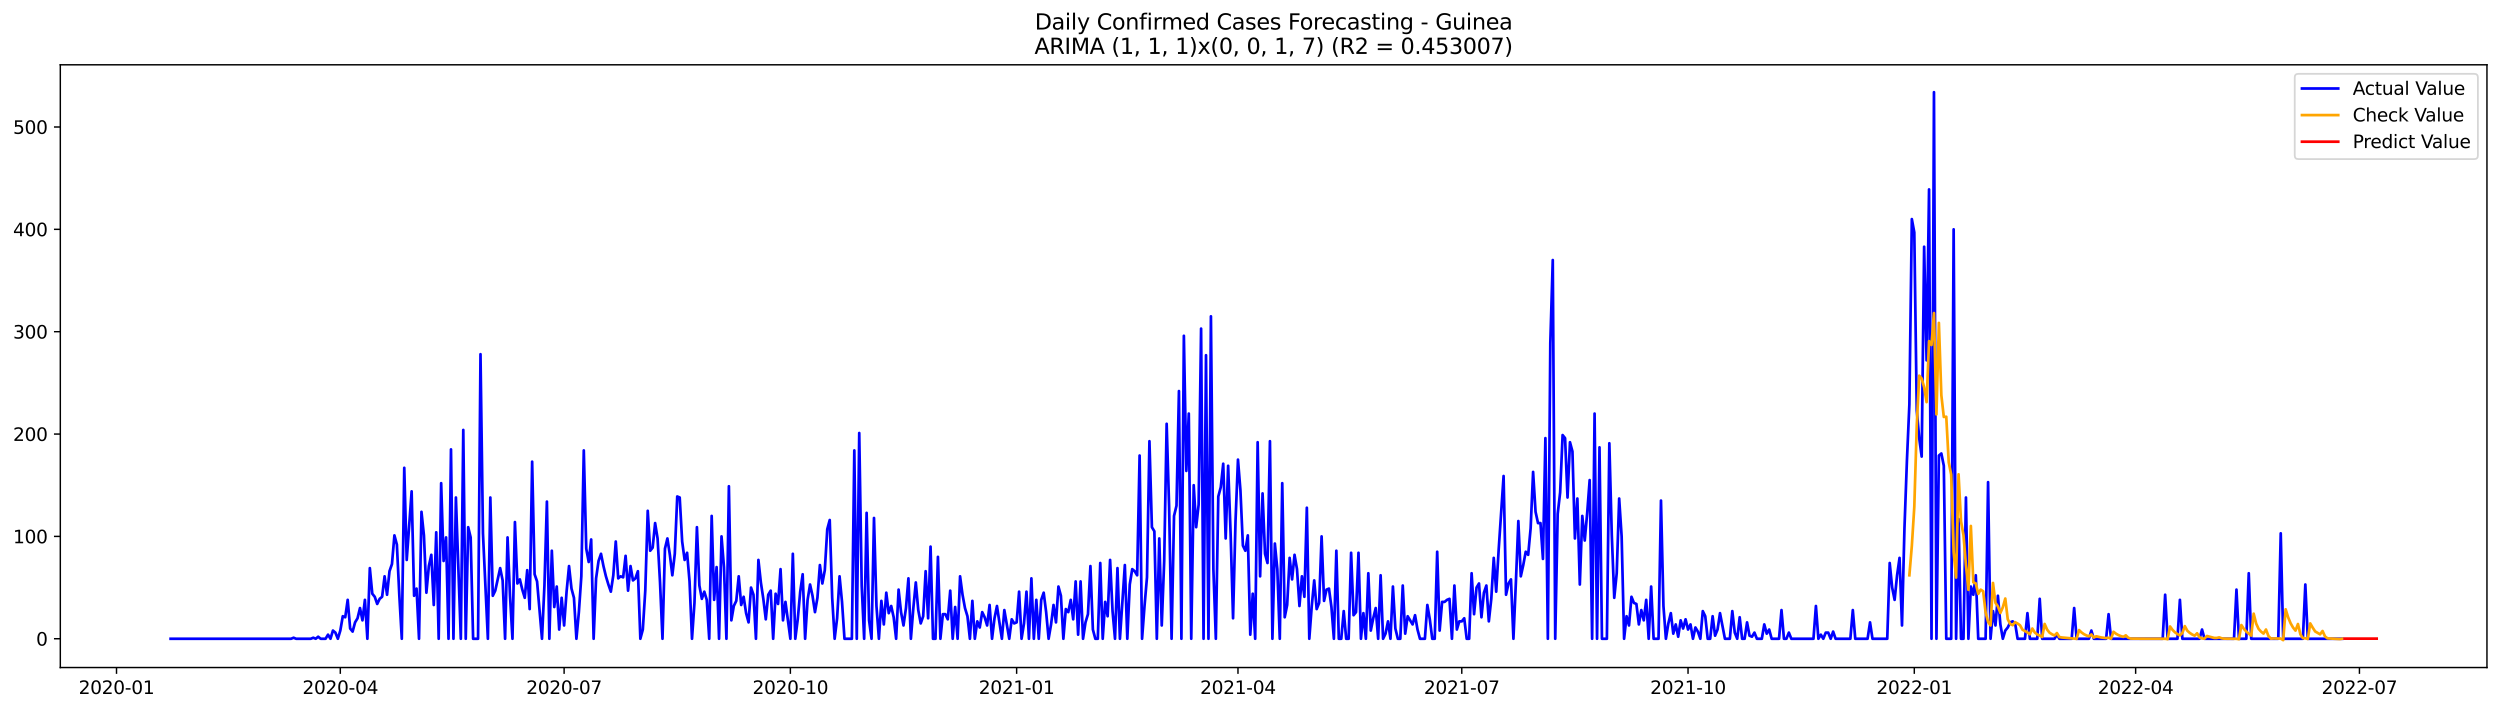 <?xml version="1.0" encoding="utf-8" standalone="no"?>
<!DOCTYPE svg PUBLIC "-//W3C//DTD SVG 1.1//EN"
  "http://www.w3.org/Graphics/SVG/1.1/DTD/svg11.dtd">
<svg xmlns:xlink="http://www.w3.org/1999/xlink" width="1379.688pt" height="392.274pt" viewBox="0 0 1379.688 392.274" xmlns="http://www.w3.org/2000/svg" version="1.1">
 <defs>
  <style type="text/css">*{stroke-linejoin: round; stroke-linecap: butt}</style>
 </defs>
 <g id="figure_1">
  <g id="patch_1">
   <path d="M 0 392.274 
L 1379.688 392.274 
L 1379.688 0 
L 0 0 
z
" style="fill: #ffffff"/>
  </g>
  <g id="axes_1">
   <g id="patch_2">
    <path d="M 33.288 368.396 
L 1372.487 368.396 
L 1372.487 35.755 
L 33.288 35.755 
z
" style="fill: #ffffff"/>
   </g>
   <g id="matplotlib.axis_1">
    <g id="xtick_1">
     <g id="line2d_1">
      <defs>
       <path id="m6d5f6efd3e" d="M 0 0 
L 0 3.5 
" style="stroke: #000000; stroke-width: 0.8"/>
      </defs>
      <g>
       <use xlink:href="#m6d5f6efd3e" x="64.301" y="368.396" style="stroke: #000000; stroke-width: 0.8"/>
      </g>
     </g>
     <g id="text_1">
      <!-- 2020-01 -->
      <g transform="translate(43.409 382.994)scale(0.1 -0.1)">
       <defs>
        <path id="DejaVuSans-32" d="M 1228 531 
L 3431 531 
L 3431 0 
L 469 0 
L 469 531 
Q 828 903 1448 1529 
Q 2069 2156 2228 2338 
Q 2531 2678 2651 2914 
Q 2772 3150 2772 3378 
Q 2772 3750 2511 3984 
Q 2250 4219 1831 4219 
Q 1534 4219 1204 4116 
Q 875 4013 500 3803 
L 500 4441 
Q 881 4594 1212 4672 
Q 1544 4750 1819 4750 
Q 2544 4750 2975 4387 
Q 3406 4025 3406 3419 
Q 3406 3131 3298 2873 
Q 3191 2616 2906 2266 
Q 2828 2175 2409 1742 
Q 1991 1309 1228 531 
z
" transform="scale(0.016)"/>
        <path id="DejaVuSans-30" d="M 2034 4250 
Q 1547 4250 1301 3770 
Q 1056 3291 1056 2328 
Q 1056 1369 1301 889 
Q 1547 409 2034 409 
Q 2525 409 2770 889 
Q 3016 1369 3016 2328 
Q 3016 3291 2770 3770 
Q 2525 4250 2034 4250 
z
M 2034 4750 
Q 2819 4750 3233 4129 
Q 3647 3509 3647 2328 
Q 3647 1150 3233 529 
Q 2819 -91 2034 -91 
Q 1250 -91 836 529 
Q 422 1150 422 2328 
Q 422 3509 836 4129 
Q 1250 4750 2034 4750 
z
" transform="scale(0.016)"/>
        <path id="DejaVuSans-2d" d="M 313 2009 
L 1997 2009 
L 1997 1497 
L 313 1497 
L 313 2009 
z
" transform="scale(0.016)"/>
        <path id="DejaVuSans-31" d="M 794 531 
L 1825 531 
L 1825 4091 
L 703 3866 
L 703 4441 
L 1819 4666 
L 2450 4666 
L 2450 531 
L 3481 531 
L 3481 0 
L 794 0 
L 794 531 
z
" transform="scale(0.016)"/>
       </defs>
       <use xlink:href="#DejaVuSans-32"/>
       <use xlink:href="#DejaVuSans-30" x="63.623"/>
       <use xlink:href="#DejaVuSans-32" x="127.246"/>
       <use xlink:href="#DejaVuSans-30" x="190.869"/>
       <use xlink:href="#DejaVuSans-2d" x="254.492"/>
       <use xlink:href="#DejaVuSans-30" x="290.576"/>
       <use xlink:href="#DejaVuSans-31" x="354.199"/>
      </g>
     </g>
    </g>
    <g id="xtick_2">
     <g id="line2d_2">
      <g>
       <use xlink:href="#m6d5f6efd3e" x="187.811" y="368.396" style="stroke: #000000; stroke-width: 0.8"/>
      </g>
     </g>
     <g id="text_2">
      <!-- 2020-04 -->
      <g transform="translate(166.919 382.994)scale(0.1 -0.1)">
       <defs>
        <path id="DejaVuSans-34" d="M 2419 4116 
L 825 1625 
L 2419 1625 
L 2419 4116 
z
M 2253 4666 
L 3047 4666 
L 3047 1625 
L 3713 1625 
L 3713 1100 
L 3047 1100 
L 3047 0 
L 2419 0 
L 2419 1100 
L 313 1100 
L 313 1709 
L 2253 4666 
z
" transform="scale(0.016)"/>
       </defs>
       <use xlink:href="#DejaVuSans-32"/>
       <use xlink:href="#DejaVuSans-30" x="63.623"/>
       <use xlink:href="#DejaVuSans-32" x="127.246"/>
       <use xlink:href="#DejaVuSans-30" x="190.869"/>
       <use xlink:href="#DejaVuSans-2d" x="254.492"/>
       <use xlink:href="#DejaVuSans-30" x="290.576"/>
       <use xlink:href="#DejaVuSans-34" x="354.199"/>
      </g>
     </g>
    </g>
    <g id="xtick_3">
     <g id="line2d_3">
      <g>
       <use xlink:href="#m6d5f6efd3e" x="311.32" y="368.396" style="stroke: #000000; stroke-width: 0.8"/>
      </g>
     </g>
     <g id="text_3">
      <!-- 2020-07 -->
      <g transform="translate(290.429 382.994)scale(0.1 -0.1)">
       <defs>
        <path id="DejaVuSans-37" d="M 525 4666 
L 3525 4666 
L 3525 4397 
L 1831 0 
L 1172 0 
L 2766 4134 
L 525 4134 
L 525 4666 
z
" transform="scale(0.016)"/>
       </defs>
       <use xlink:href="#DejaVuSans-32"/>
       <use xlink:href="#DejaVuSans-30" x="63.623"/>
       <use xlink:href="#DejaVuSans-32" x="127.246"/>
       <use xlink:href="#DejaVuSans-30" x="190.869"/>
       <use xlink:href="#DejaVuSans-2d" x="254.492"/>
       <use xlink:href="#DejaVuSans-30" x="290.576"/>
       <use xlink:href="#DejaVuSans-37" x="354.199"/>
      </g>
     </g>
    </g>
    <g id="xtick_4">
     <g id="line2d_4">
      <g>
       <use xlink:href="#m6d5f6efd3e" x="436.188" y="368.396" style="stroke: #000000; stroke-width: 0.8"/>
      </g>
     </g>
     <g id="text_4">
      <!-- 2020-10 -->
      <g transform="translate(415.296 382.994)scale(0.1 -0.1)">
       <use xlink:href="#DejaVuSans-32"/>
       <use xlink:href="#DejaVuSans-30" x="63.623"/>
       <use xlink:href="#DejaVuSans-32" x="127.246"/>
       <use xlink:href="#DejaVuSans-30" x="190.869"/>
       <use xlink:href="#DejaVuSans-2d" x="254.492"/>
       <use xlink:href="#DejaVuSans-31" x="290.576"/>
       <use xlink:href="#DejaVuSans-30" x="354.199"/>
      </g>
     </g>
    </g>
    <g id="xtick_5">
     <g id="line2d_5">
      <g>
       <use xlink:href="#m6d5f6efd3e" x="561.055" y="368.396" style="stroke: #000000; stroke-width: 0.8"/>
      </g>
     </g>
     <g id="text_5">
      <!-- 2021-01 -->
      <g transform="translate(540.163 382.994)scale(0.1 -0.1)">
       <use xlink:href="#DejaVuSans-32"/>
       <use xlink:href="#DejaVuSans-30" x="63.623"/>
       <use xlink:href="#DejaVuSans-32" x="127.246"/>
       <use xlink:href="#DejaVuSans-31" x="190.869"/>
       <use xlink:href="#DejaVuSans-2d" x="254.492"/>
       <use xlink:href="#DejaVuSans-30" x="290.576"/>
       <use xlink:href="#DejaVuSans-31" x="354.199"/>
      </g>
     </g>
    </g>
    <g id="xtick_6">
     <g id="line2d_6">
      <g>
       <use xlink:href="#m6d5f6efd3e" x="683.207" y="368.396" style="stroke: #000000; stroke-width: 0.8"/>
      </g>
     </g>
     <g id="text_6">
      <!-- 2021-04 -->
      <g transform="translate(662.316 382.994)scale(0.1 -0.1)">
       <use xlink:href="#DejaVuSans-32"/>
       <use xlink:href="#DejaVuSans-30" x="63.623"/>
       <use xlink:href="#DejaVuSans-32" x="127.246"/>
       <use xlink:href="#DejaVuSans-31" x="190.869"/>
       <use xlink:href="#DejaVuSans-2d" x="254.492"/>
       <use xlink:href="#DejaVuSans-30" x="290.576"/>
       <use xlink:href="#DejaVuSans-34" x="354.199"/>
      </g>
     </g>
    </g>
    <g id="xtick_7">
     <g id="line2d_7">
      <g>
       <use xlink:href="#m6d5f6efd3e" x="806.717" y="368.396" style="stroke: #000000; stroke-width: 0.8"/>
      </g>
     </g>
     <g id="text_7">
      <!-- 2021-07 -->
      <g transform="translate(785.826 382.994)scale(0.1 -0.1)">
       <use xlink:href="#DejaVuSans-32"/>
       <use xlink:href="#DejaVuSans-30" x="63.623"/>
       <use xlink:href="#DejaVuSans-32" x="127.246"/>
       <use xlink:href="#DejaVuSans-31" x="190.869"/>
       <use xlink:href="#DejaVuSans-2d" x="254.492"/>
       <use xlink:href="#DejaVuSans-30" x="290.576"/>
       <use xlink:href="#DejaVuSans-37" x="354.199"/>
      </g>
     </g>
    </g>
    <g id="xtick_8">
     <g id="line2d_8">
      <g>
       <use xlink:href="#m6d5f6efd3e" x="931.584" y="368.396" style="stroke: #000000; stroke-width: 0.8"/>
      </g>
     </g>
     <g id="text_8">
      <!-- 2021-10 -->
      <g transform="translate(910.693 382.994)scale(0.1 -0.1)">
       <use xlink:href="#DejaVuSans-32"/>
       <use xlink:href="#DejaVuSans-30" x="63.623"/>
       <use xlink:href="#DejaVuSans-32" x="127.246"/>
       <use xlink:href="#DejaVuSans-31" x="190.869"/>
       <use xlink:href="#DejaVuSans-2d" x="254.492"/>
       <use xlink:href="#DejaVuSans-31" x="290.576"/>
       <use xlink:href="#DejaVuSans-30" x="354.199"/>
      </g>
     </g>
    </g>
    <g id="xtick_9">
     <g id="line2d_9">
      <g>
       <use xlink:href="#m6d5f6efd3e" x="1056.452" y="368.396" style="stroke: #000000; stroke-width: 0.8"/>
      </g>
     </g>
     <g id="text_9">
      <!-- 2022-01 -->
      <g transform="translate(1035.56 382.994)scale(0.1 -0.1)">
       <use xlink:href="#DejaVuSans-32"/>
       <use xlink:href="#DejaVuSans-30" x="63.623"/>
       <use xlink:href="#DejaVuSans-32" x="127.246"/>
       <use xlink:href="#DejaVuSans-32" x="190.869"/>
       <use xlink:href="#DejaVuSans-2d" x="254.492"/>
       <use xlink:href="#DejaVuSans-30" x="290.576"/>
       <use xlink:href="#DejaVuSans-31" x="354.199"/>
      </g>
     </g>
    </g>
    <g id="xtick_10">
     <g id="line2d_10">
      <g>
       <use xlink:href="#m6d5f6efd3e" x="1178.604" y="368.396" style="stroke: #000000; stroke-width: 0.8"/>
      </g>
     </g>
     <g id="text_10">
      <!-- 2022-04 -->
      <g transform="translate(1157.713 382.994)scale(0.1 -0.1)">
       <use xlink:href="#DejaVuSans-32"/>
       <use xlink:href="#DejaVuSans-30" x="63.623"/>
       <use xlink:href="#DejaVuSans-32" x="127.246"/>
       <use xlink:href="#DejaVuSans-32" x="190.869"/>
       <use xlink:href="#DejaVuSans-2d" x="254.492"/>
       <use xlink:href="#DejaVuSans-30" x="290.576"/>
       <use xlink:href="#DejaVuSans-34" x="354.199"/>
      </g>
     </g>
    </g>
    <g id="xtick_11">
     <g id="line2d_11">
      <g>
       <use xlink:href="#m6d5f6efd3e" x="1302.114" y="368.396" style="stroke: #000000; stroke-width: 0.8"/>
      </g>
     </g>
     <g id="text_11">
      <!-- 2022-07 -->
      <g transform="translate(1281.223 382.994)scale(0.1 -0.1)">
       <use xlink:href="#DejaVuSans-32"/>
       <use xlink:href="#DejaVuSans-30" x="63.623"/>
       <use xlink:href="#DejaVuSans-32" x="127.246"/>
       <use xlink:href="#DejaVuSans-32" x="190.869"/>
       <use xlink:href="#DejaVuSans-2d" x="254.492"/>
       <use xlink:href="#DejaVuSans-30" x="290.576"/>
       <use xlink:href="#DejaVuSans-37" x="354.199"/>
      </g>
     </g>
    </g>
   </g>
   <g id="matplotlib.axis_2">
    <g id="ytick_1">
     <g id="line2d_12">
      <defs>
       <path id="m3e453ecb52" d="M 0 0 
L -3.5 0 
" style="stroke: #000000; stroke-width: 0.8"/>
      </defs>
      <g>
       <use xlink:href="#m3e453ecb52" x="33.288" y="352.513" style="stroke: #000000; stroke-width: 0.8"/>
      </g>
     </g>
     <g id="text_12">
      <!-- 0 -->
      <g transform="translate(19.925 356.312)scale(0.1 -0.1)">
       <use xlink:href="#DejaVuSans-30"/>
      </g>
     </g>
    </g>
    <g id="ytick_2">
     <g id="line2d_13">
      <g>
       <use xlink:href="#m3e453ecb52" x="33.288" y="296.026" style="stroke: #000000; stroke-width: 0.8"/>
      </g>
     </g>
     <g id="text_13">
      <!-- 100 -->
      <g transform="translate(7.2 299.826)scale(0.1 -0.1)">
       <use xlink:href="#DejaVuSans-31"/>
       <use xlink:href="#DejaVuSans-30" x="63.623"/>
       <use xlink:href="#DejaVuSans-30" x="127.246"/>
      </g>
     </g>
    </g>
    <g id="ytick_3">
     <g id="line2d_14">
      <g>
       <use xlink:href="#m3e453ecb52" x="33.288" y="239.54" style="stroke: #000000; stroke-width: 0.8"/>
      </g>
     </g>
     <g id="text_14">
      <!-- 200 -->
      <g transform="translate(7.2 243.339)scale(0.1 -0.1)">
       <use xlink:href="#DejaVuSans-32"/>
       <use xlink:href="#DejaVuSans-30" x="63.623"/>
       <use xlink:href="#DejaVuSans-30" x="127.246"/>
      </g>
     </g>
    </g>
    <g id="ytick_4">
     <g id="line2d_15">
      <g>
       <use xlink:href="#m3e453ecb52" x="33.288" y="183.054" style="stroke: #000000; stroke-width: 0.8"/>
      </g>
     </g>
     <g id="text_15">
      <!-- 300 -->
      <g transform="translate(7.2 186.853)scale(0.1 -0.1)">
       <defs>
        <path id="DejaVuSans-33" d="M 2597 2516 
Q 3050 2419 3304 2112 
Q 3559 1806 3559 1356 
Q 3559 666 3084 287 
Q 2609 -91 1734 -91 
Q 1441 -91 1130 -33 
Q 819 25 488 141 
L 488 750 
Q 750 597 1062 519 
Q 1375 441 1716 441 
Q 2309 441 2620 675 
Q 2931 909 2931 1356 
Q 2931 1769 2642 2001 
Q 2353 2234 1838 2234 
L 1294 2234 
L 1294 2753 
L 1863 2753 
Q 2328 2753 2575 2939 
Q 2822 3125 2822 3475 
Q 2822 3834 2567 4026 
Q 2313 4219 1838 4219 
Q 1578 4219 1281 4162 
Q 984 4106 628 3988 
L 628 4550 
Q 988 4650 1302 4700 
Q 1616 4750 1894 4750 
Q 2613 4750 3031 4423 
Q 3450 4097 3450 3541 
Q 3450 3153 3228 2886 
Q 3006 2619 2597 2516 
z
" transform="scale(0.016)"/>
       </defs>
       <use xlink:href="#DejaVuSans-33"/>
       <use xlink:href="#DejaVuSans-30" x="63.623"/>
       <use xlink:href="#DejaVuSans-30" x="127.246"/>
      </g>
     </g>
    </g>
    <g id="ytick_5">
     <g id="line2d_16">
      <g>
       <use xlink:href="#m3e453ecb52" x="33.288" y="126.567" style="stroke: #000000; stroke-width: 0.8"/>
      </g>
     </g>
     <g id="text_16">
      <!-- 400 -->
      <g transform="translate(7.2 130.366)scale(0.1 -0.1)">
       <use xlink:href="#DejaVuSans-34"/>
       <use xlink:href="#DejaVuSans-30" x="63.623"/>
       <use xlink:href="#DejaVuSans-30" x="127.246"/>
      </g>
     </g>
    </g>
    <g id="ytick_6">
     <g id="line2d_17">
      <g>
       <use xlink:href="#m3e453ecb52" x="33.288" y="70.081" style="stroke: #000000; stroke-width: 0.8"/>
      </g>
     </g>
     <g id="text_17">
      <!-- 500 -->
      <g transform="translate(7.2 73.88)scale(0.1 -0.1)">
       <defs>
        <path id="DejaVuSans-35" d="M 691 4666 
L 3169 4666 
L 3169 4134 
L 1269 4134 
L 1269 2991 
Q 1406 3038 1543 3061 
Q 1681 3084 1819 3084 
Q 2600 3084 3056 2656 
Q 3513 2228 3513 1497 
Q 3513 744 3044 326 
Q 2575 -91 1722 -91 
Q 1428 -91 1123 -41 
Q 819 9 494 109 
L 494 744 
Q 775 591 1075 516 
Q 1375 441 1709 441 
Q 2250 441 2565 725 
Q 2881 1009 2881 1497 
Q 2881 1984 2565 2268 
Q 2250 2553 1709 2553 
Q 1456 2553 1204 2497 
Q 953 2441 691 2322 
L 691 4666 
z
" transform="scale(0.016)"/>
       </defs>
       <use xlink:href="#DejaVuSans-35"/>
       <use xlink:href="#DejaVuSans-30" x="63.623"/>
       <use xlink:href="#DejaVuSans-30" x="127.246"/>
      </g>
     </g>
    </g>
   </g>
   <g id="line2d_18">
    <path d="M 94.16 352.513 
L 160.666 352.513 
L 162.023 351.948 
L 163.38 352.513 
L 171.524 352.513 
L 172.881 351.948 
L 174.238 352.513 
L 175.595 351.383 
L 176.953 352.513 
L 179.667 352.513 
L 181.024 350.253 
L 182.382 352.513 
L 183.739 347.994 
L 185.096 349.124 
L 186.453 352.513 
L 187.811 347.994 
L 189.168 340.086 
L 190.525 340.651 
L 191.882 331.048 
L 193.24 346.864 
L 194.597 348.559 
L 195.954 343.475 
L 197.311 341.215 
L 198.669 335.567 
L 200.026 342.345 
L 201.383 331.048 
L 202.74 352.513 
L 204.098 313.537 
L 205.455 327.659 
L 206.812 329.353 
L 208.169 333.307 
L 209.527 330.483 
L 210.884 329.353 
L 212.241 318.056 
L 213.598 328.224 
L 214.956 315.232 
L 216.313 311.278 
L 217.67 295.462 
L 219.027 300.545 
L 220.385 328.788 
L 221.742 352.513 
L 223.099 258.18 
L 224.456 309.018 
L 227.171 271.172 
L 228.528 328.788 
L 229.885 324.834 
L 231.243 352.513 
L 232.6 282.47 
L 233.957 295.462 
L 235.314 327.094 
L 236.672 312.407 
L 238.029 306.194 
L 239.386 333.872 
L 240.743 293.767 
L 242.101 352.513 
L 243.458 266.653 
L 244.815 309.583 
L 246.172 296.591 
L 247.53 352.513 
L 248.887 248.013 
L 250.244 352.513 
L 251.601 274.562 
L 254.316 352.513 
L 255.673 237.281 
L 257.03 352.513 
L 258.388 290.943 
L 259.745 296.591 
L 261.102 352.513 
L 263.817 352.513 
L 265.174 195.481 
L 266.531 294.332 
L 269.246 352.513 
L 270.603 274.562 
L 271.96 328.788 
L 273.317 325.964 
L 276.032 313.537 
L 277.389 320.316 
L 278.746 352.513 
L 280.104 296.591 
L 281.461 328.788 
L 282.818 352.513 
L 284.175 288.118 
L 285.533 322.01 
L 286.89 319.751 
L 288.247 325.399 
L 289.604 329.918 
L 290.962 314.667 
L 292.319 336.132 
L 293.676 254.791 
L 295.033 316.926 
L 296.391 320.88 
L 299.105 352.513 
L 300.462 323.14 
L 301.82 276.821 
L 303.177 352.513 
L 304.534 303.934 
L 305.891 335.002 
L 307.249 323.705 
L 308.606 347.429 
L 309.963 329.918 
L 311.32 345.17 
L 312.678 326.529 
L 314.035 312.407 
L 315.392 324.834 
L 316.749 329.918 
L 318.107 352.513 
L 319.464 337.826 
L 320.821 318.056 
L 322.178 248.578 
L 323.536 302.805 
L 324.893 310.148 
L 326.25 297.721 
L 327.607 352.513 
L 328.965 319.186 
L 330.322 309.583 
L 331.679 305.629 
L 333.036 312.407 
L 334.394 318.056 
L 335.751 322.575 
L 337.108 326.529 
L 338.465 317.491 
L 339.823 298.851 
L 341.18 319.186 
L 342.537 318.056 
L 343.894 318.621 
L 345.252 306.759 
L 346.609 325.964 
L 347.966 312.407 
L 349.323 320.316 
L 350.681 319.186 
L 352.038 315.232 
L 353.395 352.513 
L 354.753 347.429 
L 356.11 325.964 
L 357.467 281.905 
L 358.824 303.934 
L 360.182 302.24 
L 361.539 288.683 
L 362.896 297.156 
L 364.253 321.445 
L 365.611 352.513 
L 366.968 302.805 
L 368.325 297.156 
L 369.682 306.194 
L 371.04 317.491 
L 372.397 305.629 
L 373.754 273.997 
L 375.111 274.562 
L 376.469 298.851 
L 377.826 309.018 
L 379.183 305.064 
L 380.54 320.88 
L 381.898 352.513 
L 383.255 332.743 
L 384.612 290.943 
L 385.969 323.14 
L 387.327 330.483 
L 388.684 326.529 
L 390.041 331.048 
L 391.398 352.513 
L 392.756 284.729 
L 394.113 331.048 
L 395.47 312.972 
L 396.827 352.513 
L 398.185 296.026 
L 399.542 312.972 
L 400.899 352.513 
L 402.256 268.348 
L 403.614 342.345 
L 404.971 334.437 
L 406.328 331.613 
L 407.685 318.056 
L 409.043 333.872 
L 410.4 329.353 
L 411.757 338.391 
L 413.114 343.475 
L 414.472 324.27 
L 415.829 328.224 
L 417.186 352.513 
L 418.543 309.018 
L 419.901 321.445 
L 421.258 330.483 
L 422.615 341.78 
L 423.972 328.224 
L 425.33 325.964 
L 426.687 352.513 
L 428.044 327.659 
L 429.401 333.307 
L 430.759 314.102 
L 432.116 342.345 
L 433.473 332.178 
L 436.188 352.513 
L 437.545 305.629 
L 438.902 352.513 
L 440.259 341.78 
L 441.617 326.529 
L 442.974 316.926 
L 444.331 352.513 
L 445.688 331.048 
L 447.046 322.575 
L 448.403 328.788 
L 449.76 337.826 
L 451.117 329.918 
L 452.475 311.843 
L 453.832 322.01 
L 455.189 314.667 
L 456.546 292.072 
L 457.904 286.989 
L 459.261 329.918 
L 460.618 352.513 
L 461.975 341.215 
L 463.333 318.056 
L 464.69 332.178 
L 466.047 352.513 
L 470.119 352.513 
L 471.476 248.578 
L 472.833 352.513 
L 474.191 238.975 
L 475.548 323.14 
L 476.905 352.513 
L 478.262 283.034 
L 479.62 342.345 
L 480.977 352.513 
L 482.334 285.859 
L 483.691 334.437 
L 485.049 352.513 
L 486.406 331.613 
L 487.763 344.605 
L 489.12 327.094 
L 490.478 338.391 
L 491.835 334.437 
L 493.192 340.651 
L 494.549 352.513 
L 495.907 325.399 
L 497.264 337.826 
L 498.621 345.17 
L 499.978 335.567 
L 501.336 319.186 
L 502.693 352.513 
L 504.05 335.567 
L 505.407 321.445 
L 506.765 336.697 
L 508.122 344.04 
L 509.479 340.086 
L 510.836 315.232 
L 512.194 341.215 
L 513.551 301.675 
L 514.908 352.513 
L 516.265 352.513 
L 517.623 307.324 
L 518.98 352.513 
L 520.337 338.956 
L 521.694 338.956 
L 523.052 341.78 
L 524.409 325.964 
L 525.766 352.513 
L 527.123 335.002 
L 528.481 352.513 
L 529.838 318.056 
L 531.195 328.224 
L 532.552 335.567 
L 533.91 340.086 
L 535.267 352.513 
L 536.624 331.613 
L 537.981 352.513 
L 539.339 342.91 
L 540.696 346.299 
L 542.053 337.826 
L 543.41 340.651 
L 544.768 345.17 
L 546.125 333.872 
L 547.482 352.513 
L 548.839 341.215 
L 550.197 334.437 
L 552.911 352.513 
L 554.268 336.697 
L 556.983 352.513 
L 558.34 341.78 
L 559.697 344.04 
L 561.055 343.475 
L 562.412 326.529 
L 563.769 352.513 
L 565.126 344.04 
L 566.484 326.529 
L 567.841 352.513 
L 569.198 319.186 
L 570.555 352.513 
L 571.913 331.048 
L 573.27 352.513 
L 574.627 331.048 
L 575.984 327.094 
L 577.342 337.826 
L 578.699 352.513 
L 580.056 344.605 
L 581.413 333.872 
L 582.771 343.475 
L 584.128 323.705 
L 585.485 328.788 
L 586.843 352.513 
L 588.2 336.132 
L 589.557 337.826 
L 590.914 331.048 
L 592.272 341.78 
L 593.629 320.88 
L 594.986 350.253 
L 596.343 320.88 
L 597.701 352.513 
L 599.058 343.475 
L 600.415 338.956 
L 601.772 312.407 
L 603.13 347.429 
L 604.487 352.513 
L 605.844 352.513 
L 607.201 310.713 
L 608.559 352.513 
L 609.916 332.178 
L 611.273 340.086 
L 612.63 309.018 
L 613.988 337.261 
L 615.345 352.513 
L 616.702 313.537 
L 618.059 352.513 
L 620.774 311.843 
L 622.131 352.513 
L 623.488 322.575 
L 624.846 314.102 
L 626.203 315.232 
L 627.56 317.491 
L 628.917 251.402 
L 630.275 352.513 
L 631.632 334.437 
L 632.989 318.621 
L 634.346 243.494 
L 635.704 290.943 
L 637.061 293.202 
L 638.418 352.513 
L 639.775 297.156 
L 641.133 345.17 
L 642.49 309.583 
L 643.847 233.891 
L 645.204 279.645 
L 646.562 352.513 
L 647.919 284.729 
L 649.276 279.08 
L 650.633 215.816 
L 651.991 352.513 
L 653.348 185.313 
L 654.705 259.875 
L 656.062 228.243 
L 657.42 352.513 
L 658.777 267.783 
L 660.134 290.943 
L 661.491 278.516 
L 662.849 181.359 
L 664.206 352.513 
L 665.563 196.045 
L 666.92 352.513 
L 668.278 174.581 
L 669.635 314.102 
L 670.992 352.513 
L 672.349 273.997 
L 673.707 268.913 
L 675.064 255.921 
L 676.421 297.156 
L 677.778 257.051 
L 679.136 294.332 
L 680.493 341.215 
L 681.85 287.553 
L 683.207 253.662 
L 684.565 270.607 
L 685.922 301.11 
L 687.279 303.934 
L 688.636 295.462 
L 689.994 350.253 
L 691.351 327.659 
L 692.708 352.513 
L 694.065 244.059 
L 695.423 318.056 
L 696.78 272.302 
L 698.137 305.629 
L 699.494 310.713 
L 700.852 243.494 
L 702.209 352.513 
L 703.566 299.98 
L 704.923 314.102 
L 706.281 352.513 
L 707.638 266.653 
L 708.995 340.651 
L 710.352 333.872 
L 711.71 307.889 
L 713.067 319.751 
L 714.424 306.194 
L 715.781 314.102 
L 717.139 334.437 
L 718.496 318.056 
L 719.853 329.353 
L 721.21 280.21 
L 722.568 352.513 
L 723.925 334.437 
L 725.282 320.316 
L 726.639 336.132 
L 727.997 332.743 
L 729.354 296.026 
L 730.711 331.613 
L 732.068 325.399 
L 733.426 324.834 
L 734.783 335.002 
L 736.14 352.513 
L 737.497 303.934 
L 738.855 352.513 
L 740.212 352.513 
L 741.569 337.261 
L 742.926 352.513 
L 744.284 352.513 
L 745.641 305.064 
L 746.998 339.521 
L 748.355 337.826 
L 749.713 305.064 
L 751.07 352.513 
L 752.427 338.391 
L 753.784 352.513 
L 755.142 316.361 
L 756.499 347.994 
L 757.856 341.215 
L 759.213 335.567 
L 760.571 352.513 
L 761.928 317.491 
L 763.285 352.513 
L 764.642 349.688 
L 766 342.91 
L 767.357 352.513 
L 768.714 323.705 
L 770.071 346.864 
L 771.429 352.513 
L 772.786 352.513 
L 774.143 323.14 
L 775.5 349.688 
L 776.858 340.086 
L 779.572 344.605 
L 780.929 339.521 
L 782.287 347.429 
L 783.644 352.513 
L 786.358 352.513 
L 787.716 333.872 
L 789.073 341.78 
L 790.43 352.513 
L 791.787 352.513 
L 793.145 304.499 
L 794.502 347.994 
L 795.859 332.178 
L 797.216 332.178 
L 798.574 331.048 
L 799.931 330.483 
L 801.288 352.513 
L 802.645 323.14 
L 804.003 347.429 
L 805.36 342.91 
L 806.717 342.91 
L 808.074 341.215 
L 809.432 352.513 
L 810.789 352.513 
L 812.146 316.361 
L 813.503 338.956 
L 814.861 324.27 
L 816.218 322.01 
L 817.575 340.651 
L 818.932 327.094 
L 820.29 323.14 
L 821.647 342.91 
L 823.004 330.483 
L 824.362 307.889 
L 825.719 326.529 
L 827.076 303.37 
L 829.791 262.699 
L 831.148 328.224 
L 832.505 322.01 
L 833.862 319.751 
L 835.22 352.513 
L 836.577 321.445 
L 837.934 287.553 
L 839.291 318.056 
L 840.649 311.843 
L 842.006 304.499 
L 843.363 306.194 
L 844.72 291.507 
L 846.078 260.44 
L 847.435 282.47 
L 848.792 288.683 
L 850.149 288.683 
L 851.507 308.453 
L 852.864 241.799 
L 854.221 352.513 
L 855.578 189.267 
L 856.936 143.513 
L 858.293 352.513 
L 859.65 283.599 
L 861.007 271.737 
L 862.365 240.105 
L 863.722 241.799 
L 865.079 274.562 
L 866.436 244.059 
L 867.794 249.143 
L 869.151 297.156 
L 870.508 275.126 
L 871.865 322.575 
L 873.223 284.729 
L 874.58 298.286 
L 875.937 283.034 
L 877.294 264.959 
L 878.652 352.513 
L 880.009 228.243 
L 881.366 352.513 
L 882.723 246.883 
L 884.081 352.513 
L 886.795 352.513 
L 888.152 244.624 
L 889.51 295.462 
L 890.867 329.918 
L 892.224 316.361 
L 893.581 275.126 
L 894.939 296.026 
L 896.296 352.513 
L 897.653 340.086 
L 899.01 345.17 
L 900.368 329.353 
L 901.725 332.743 
L 903.082 333.307 
L 904.439 344.605 
L 905.797 336.697 
L 907.154 342.345 
L 908.511 331.048 
L 909.868 352.513 
L 911.226 323.705 
L 912.583 352.513 
L 915.297 352.513 
L 916.655 276.256 
L 918.012 334.437 
L 919.369 352.513 
L 920.726 344.04 
L 922.084 338.391 
L 923.441 349.688 
L 924.798 344.605 
L 926.155 351.383 
L 927.513 342.345 
L 928.87 346.864 
L 930.227 341.78 
L 931.584 347.429 
L 932.942 344.605 
L 934.299 352.513 
L 935.656 346.299 
L 937.013 348.559 
L 938.371 352.513 
L 939.728 337.261 
L 941.085 340.086 
L 942.442 352.513 
L 943.8 352.513 
L 945.157 340.086 
L 946.514 350.818 
L 947.871 347.429 
L 949.229 338.391 
L 951.943 352.513 
L 954.658 352.513 
L 956.015 337.261 
L 957.372 349.124 
L 958.729 352.513 
L 960.087 340.651 
L 961.444 352.513 
L 962.801 352.513 
L 964.158 343.475 
L 965.516 350.818 
L 966.873 351.383 
L 968.23 349.124 
L 969.587 352.513 
L 972.302 352.513 
L 973.659 344.605 
L 975.016 349.688 
L 976.374 347.429 
L 977.731 352.513 
L 981.803 352.513 
L 983.16 336.697 
L 984.517 352.513 
L 985.874 352.513 
L 987.232 349.124 
L 988.589 352.513 
L 1000.804 352.513 
L 1002.161 334.437 
L 1003.519 352.513 
L 1004.876 350.253 
L 1006.233 352.513 
L 1007.59 349.124 
L 1008.948 349.124 
L 1010.305 352.513 
L 1011.662 348.559 
L 1013.019 352.513 
L 1021.163 352.513 
L 1022.52 336.697 
L 1023.877 352.513 
L 1030.664 352.513 
L 1032.021 343.475 
L 1033.378 352.513 
L 1041.522 352.513 
L 1042.879 310.713 
L 1044.236 324.27 
L 1045.593 331.048 
L 1046.951 317.491 
L 1048.308 307.889 
L 1049.665 345.17 
L 1051.022 291.507 
L 1052.38 254.226 
L 1053.737 223.159 
L 1055.094 120.919 
L 1056.452 128.262 
L 1057.809 226.548 
L 1059.166 241.799 
L 1060.523 251.967 
L 1061.881 136.17 
L 1063.238 198.87 
L 1064.595 104.538 
L 1065.952 352.513 
L 1067.31 50.876 
L 1068.667 352.513 
L 1070.024 251.402 
L 1071.381 250.272 
L 1072.739 257.051 
L 1074.096 352.513 
L 1076.81 352.513 
L 1078.168 126.567 
L 1079.525 352.513 
L 1080.882 286.424 
L 1082.239 352.513 
L 1083.597 352.513 
L 1084.954 274.562 
L 1086.311 352.513 
L 1087.668 323.705 
L 1089.026 328.224 
L 1090.383 317.491 
L 1091.74 352.513 
L 1095.812 352.513 
L 1097.169 266.089 
L 1098.526 352.513 
L 1099.884 337.261 
L 1101.241 345.17 
L 1102.598 328.788 
L 1103.955 344.605 
L 1105.313 352.513 
L 1106.67 347.994 
L 1108.027 346.299 
L 1109.384 343.475 
L 1110.742 342.91 
L 1112.099 344.04 
L 1113.456 352.513 
L 1117.528 352.513 
L 1118.885 338.391 
L 1120.242 352.513 
L 1124.314 352.513 
L 1125.671 330.483 
L 1127.029 352.513 
L 1133.815 352.513 
L 1135.172 350.253 
L 1136.529 352.513 
L 1143.316 352.513 
L 1144.673 335.567 
L 1146.03 352.513 
L 1152.816 352.513 
L 1154.174 347.994 
L 1155.531 352.513 
L 1162.317 352.513 
L 1163.674 338.956 
L 1165.032 352.513 
L 1193.534 352.513 
L 1194.891 328.224 
L 1196.248 352.513 
L 1201.677 352.513 
L 1203.035 331.048 
L 1204.392 352.513 
L 1213.893 352.513 
L 1215.25 347.429 
L 1216.607 352.513 
L 1232.894 352.513 
L 1234.251 325.399 
L 1235.609 352.513 
L 1239.68 352.513 
L 1241.038 316.361 
L 1242.395 352.513 
L 1257.325 352.513 
L 1258.682 294.332 
L 1260.039 352.513 
L 1270.897 352.513 
L 1272.254 322.575 
L 1273.612 352.513 
L 1292.613 352.513 
L 1292.613 352.513 
" clip-path="url(#pf7084c3dc7)" style="fill: none; stroke: #0000ff; stroke-width: 1.5; stroke-linecap: square"/>
   </g>
   <g id="line2d_19">
    <path d="M 1053.737 317.48 
L 1055.094 301.243 
L 1056.452 279.758 
L 1057.809 234.768 
L 1059.166 207.325 
L 1060.523 208.865 
L 1061.881 213.733 
L 1063.238 221.918 
L 1064.595 188.275 
L 1065.952 190.382 
L 1067.31 172.76 
L 1068.667 228.693 
L 1070.024 178.199 
L 1071.381 218.144 
L 1072.739 230.099 
L 1074.096 229.977 
L 1075.453 255.156 
L 1076.81 261.947 
L 1078.168 304.682 
L 1079.525 318.729 
L 1080.882 261.762 
L 1082.239 287.744 
L 1083.597 295.354 
L 1084.954 311.832 
L 1086.311 325.499 
L 1087.668 290.268 
L 1089.026 321.35 
L 1090.383 321.971 
L 1091.74 327.73 
L 1093.097 325.418 
L 1094.455 326.297 
L 1095.812 338.049 
L 1097.169 343.198 
L 1098.526 345.17 
L 1099.884 321.72 
L 1101.241 332.708 
L 1102.598 334.65 
L 1103.955 338.265 
L 1105.313 335.117 
L 1106.67 330.317 
L 1108.027 341.774 
L 1109.384 344.362 
L 1110.742 345.025 
L 1112.099 343.356 
L 1113.456 344.109 
L 1114.813 345.078 
L 1116.171 347.553 
L 1117.528 348.227 
L 1118.885 349.059 
L 1120.242 350.028 
L 1121.6 346.866 
L 1122.957 349.085 
L 1124.314 350.143 
L 1125.671 350.76 
L 1127.029 351.52 
L 1128.386 344.348 
L 1129.743 347.455 
L 1131.1 349.171 
L 1132.458 350.037 
L 1133.815 350.71 
L 1135.172 349.365 
L 1136.529 351.568 
L 1137.887 351.807 
L 1146.03 352.559 
L 1147.387 347.709 
L 1148.745 349.039 
L 1150.102 349.999 
L 1151.459 350.691 
L 1152.816 351.193 
L 1154.174 350.141 
L 1155.531 351.851 
L 1156.888 351.148 
L 1159.603 351.796 
L 1162.317 352.137 
L 1163.674 351.981 
L 1165.032 352.448 
L 1166.389 348.668 
L 1167.746 349.728 
L 1169.103 350.496 
L 1170.461 351.052 
L 1171.818 351.454 
L 1173.175 350.632 
L 1174.532 351.946 
L 1175.89 352.421 
L 1184.033 352.5 
L 1189.462 352.499 
L 1194.891 352.511 
L 1196.248 352.753 
L 1197.606 345.75 
L 1198.963 347.614 
L 1200.32 348.964 
L 1201.677 349.943 
L 1203.035 350.651 
L 1204.392 349.342 
L 1205.749 345.54 
L 1207.106 348.043 
L 1208.464 349.275 
L 1209.821 350.168 
L 1211.178 350.814 
L 1212.535 349.484 
L 1213.893 351.774 
L 1215.25 352.37 
L 1216.607 352.411 
L 1217.964 350.987 
L 1220.679 351.712 
L 1222.036 352.084 
L 1223.393 352.08 
L 1224.751 351.741 
L 1226.108 352.262 
L 1227.465 352.453 
L 1234.251 352.54 
L 1235.609 352.776 
L 1236.966 344.949 
L 1238.323 347.034 
L 1239.68 348.545 
L 1242.395 350.79 
L 1243.752 338.665 
L 1245.109 344.108 
L 1246.467 347.074 
L 1247.824 348.573 
L 1249.181 349.659 
L 1250.538 347.418 
L 1251.896 350.986 
L 1253.253 352.462 
L 1254.61 352.34 
L 1258.682 352.419 
L 1260.039 353.276 
L 1261.396 336.268 
L 1262.754 340.658 
L 1264.111 343.937 
L 1265.468 346.306 
L 1266.825 348.017 
L 1268.183 344.383 
L 1269.54 350.084 
L 1270.897 352.161 
L 1272.254 352.265 
L 1273.612 352.63 
L 1274.969 344.047 
L 1276.326 346.381 
L 1277.683 348.479 
L 1280.398 350.069 
L 1281.755 348.234 
L 1283.112 351.205 
L 1284.47 352.282 
L 1291.256 352.684 
L 1292.613 352.487 
L 1292.613 352.487 
" clip-path="url(#pf7084c3dc7)" style="fill: none; stroke: #ffa500; stroke-width: 1.5; stroke-linecap: square"/>
   </g>
   <g id="line2d_20">
    <path d="M 1293.971 352.434 
L 1295.328 352.456 
L 1296.685 352.453 
L 1298.042 352.452 
L 1299.4 352.451 
L 1300.757 352.434 
L 1302.114 352.451 
L 1303.471 352.445 
L 1304.829 352.447 
L 1306.186 352.446 
L 1307.543 352.446 
L 1308.9 352.446 
L 1310.258 352.446 
L 1311.615 352.446 
" clip-path="url(#pf7084c3dc7)" style="fill: none; stroke: #ff0000; stroke-width: 1.5; stroke-linecap: square"/>
   </g>
   <g id="patch_3">
    <path d="M 33.288 368.396 
L 33.288 35.755 
" style="fill: none; stroke: #000000; stroke-width: 0.8; stroke-linejoin: miter; stroke-linecap: square"/>
   </g>
   <g id="patch_4">
    <path d="M 1372.487 368.396 
L 1372.487 35.755 
" style="fill: none; stroke: #000000; stroke-width: 0.8; stroke-linejoin: miter; stroke-linecap: square"/>
   </g>
   <g id="patch_5">
    <path d="M 33.288 368.396 
L 1372.487 368.396 
" style="fill: none; stroke: #000000; stroke-width: 0.8; stroke-linejoin: miter; stroke-linecap: square"/>
   </g>
   <g id="patch_6">
    <path d="M 33.288 35.755 
L 1372.487 35.755 
" style="fill: none; stroke: #000000; stroke-width: 0.8; stroke-linejoin: miter; stroke-linecap: square"/>
   </g>
   <g id="text_18">
    <!-- Daily Confirmed Cases Forecasting - Guinea -->
    <g transform="translate(571.097 16.318)scale(0.12 -0.12)">
     <defs>
      <path id="DejaVuSans-44" d="M 1259 4147 
L 1259 519 
L 2022 519 
Q 2988 519 3436 956 
Q 3884 1394 3884 2338 
Q 3884 3275 3436 3711 
Q 2988 4147 2022 4147 
L 1259 4147 
z
M 628 4666 
L 1925 4666 
Q 3281 4666 3915 4102 
Q 4550 3538 4550 2338 
Q 4550 1131 3912 565 
Q 3275 0 1925 0 
L 628 0 
L 628 4666 
z
" transform="scale(0.016)"/>
      <path id="DejaVuSans-61" d="M 2194 1759 
Q 1497 1759 1228 1600 
Q 959 1441 959 1056 
Q 959 750 1161 570 
Q 1363 391 1709 391 
Q 2188 391 2477 730 
Q 2766 1069 2766 1631 
L 2766 1759 
L 2194 1759 
z
M 3341 1997 
L 3341 0 
L 2766 0 
L 2766 531 
Q 2569 213 2275 61 
Q 1981 -91 1556 -91 
Q 1019 -91 701 211 
Q 384 513 384 1019 
Q 384 1609 779 1909 
Q 1175 2209 1959 2209 
L 2766 2209 
L 2766 2266 
Q 2766 2663 2505 2880 
Q 2244 3097 1772 3097 
Q 1472 3097 1187 3025 
Q 903 2953 641 2809 
L 641 3341 
Q 956 3463 1253 3523 
Q 1550 3584 1831 3584 
Q 2591 3584 2966 3190 
Q 3341 2797 3341 1997 
z
" transform="scale(0.016)"/>
      <path id="DejaVuSans-69" d="M 603 3500 
L 1178 3500 
L 1178 0 
L 603 0 
L 603 3500 
z
M 603 4863 
L 1178 4863 
L 1178 4134 
L 603 4134 
L 603 4863 
z
" transform="scale(0.016)"/>
      <path id="DejaVuSans-6c" d="M 603 4863 
L 1178 4863 
L 1178 0 
L 603 0 
L 603 4863 
z
" transform="scale(0.016)"/>
      <path id="DejaVuSans-79" d="M 2059 -325 
Q 1816 -950 1584 -1140 
Q 1353 -1331 966 -1331 
L 506 -1331 
L 506 -850 
L 844 -850 
Q 1081 -850 1212 -737 
Q 1344 -625 1503 -206 
L 1606 56 
L 191 3500 
L 800 3500 
L 1894 763 
L 2988 3500 
L 3597 3500 
L 2059 -325 
z
" transform="scale(0.016)"/>
      <path id="DejaVuSans-20" transform="scale(0.016)"/>
      <path id="DejaVuSans-43" d="M 4122 4306 
L 4122 3641 
Q 3803 3938 3442 4084 
Q 3081 4231 2675 4231 
Q 1875 4231 1450 3742 
Q 1025 3253 1025 2328 
Q 1025 1406 1450 917 
Q 1875 428 2675 428 
Q 3081 428 3442 575 
Q 3803 722 4122 1019 
L 4122 359 
Q 3791 134 3420 21 
Q 3050 -91 2638 -91 
Q 1578 -91 968 557 
Q 359 1206 359 2328 
Q 359 3453 968 4101 
Q 1578 4750 2638 4750 
Q 3056 4750 3426 4639 
Q 3797 4528 4122 4306 
z
" transform="scale(0.016)"/>
      <path id="DejaVuSans-6f" d="M 1959 3097 
Q 1497 3097 1228 2736 
Q 959 2375 959 1747 
Q 959 1119 1226 758 
Q 1494 397 1959 397 
Q 2419 397 2687 759 
Q 2956 1122 2956 1747 
Q 2956 2369 2687 2733 
Q 2419 3097 1959 3097 
z
M 1959 3584 
Q 2709 3584 3137 3096 
Q 3566 2609 3566 1747 
Q 3566 888 3137 398 
Q 2709 -91 1959 -91 
Q 1206 -91 779 398 
Q 353 888 353 1747 
Q 353 2609 779 3096 
Q 1206 3584 1959 3584 
z
" transform="scale(0.016)"/>
      <path id="DejaVuSans-6e" d="M 3513 2113 
L 3513 0 
L 2938 0 
L 2938 2094 
Q 2938 2591 2744 2837 
Q 2550 3084 2163 3084 
Q 1697 3084 1428 2787 
Q 1159 2491 1159 1978 
L 1159 0 
L 581 0 
L 581 3500 
L 1159 3500 
L 1159 2956 
Q 1366 3272 1645 3428 
Q 1925 3584 2291 3584 
Q 2894 3584 3203 3211 
Q 3513 2838 3513 2113 
z
" transform="scale(0.016)"/>
      <path id="DejaVuSans-66" d="M 2375 4863 
L 2375 4384 
L 1825 4384 
Q 1516 4384 1395 4259 
Q 1275 4134 1275 3809 
L 1275 3500 
L 2222 3500 
L 2222 3053 
L 1275 3053 
L 1275 0 
L 697 0 
L 697 3053 
L 147 3053 
L 147 3500 
L 697 3500 
L 697 3744 
Q 697 4328 969 4595 
Q 1241 4863 1831 4863 
L 2375 4863 
z
" transform="scale(0.016)"/>
      <path id="DejaVuSans-72" d="M 2631 2963 
Q 2534 3019 2420 3045 
Q 2306 3072 2169 3072 
Q 1681 3072 1420 2755 
Q 1159 2438 1159 1844 
L 1159 0 
L 581 0 
L 581 3500 
L 1159 3500 
L 1159 2956 
Q 1341 3275 1631 3429 
Q 1922 3584 2338 3584 
Q 2397 3584 2469 3576 
Q 2541 3569 2628 3553 
L 2631 2963 
z
" transform="scale(0.016)"/>
      <path id="DejaVuSans-6d" d="M 3328 2828 
Q 3544 3216 3844 3400 
Q 4144 3584 4550 3584 
Q 5097 3584 5394 3201 
Q 5691 2819 5691 2113 
L 5691 0 
L 5113 0 
L 5113 2094 
Q 5113 2597 4934 2840 
Q 4756 3084 4391 3084 
Q 3944 3084 3684 2787 
Q 3425 2491 3425 1978 
L 3425 0 
L 2847 0 
L 2847 2094 
Q 2847 2600 2669 2842 
Q 2491 3084 2119 3084 
Q 1678 3084 1418 2786 
Q 1159 2488 1159 1978 
L 1159 0 
L 581 0 
L 581 3500 
L 1159 3500 
L 1159 2956 
Q 1356 3278 1631 3431 
Q 1906 3584 2284 3584 
Q 2666 3584 2933 3390 
Q 3200 3197 3328 2828 
z
" transform="scale(0.016)"/>
      <path id="DejaVuSans-65" d="M 3597 1894 
L 3597 1613 
L 953 1613 
Q 991 1019 1311 708 
Q 1631 397 2203 397 
Q 2534 397 2845 478 
Q 3156 559 3463 722 
L 3463 178 
Q 3153 47 2828 -22 
Q 2503 -91 2169 -91 
Q 1331 -91 842 396 
Q 353 884 353 1716 
Q 353 2575 817 3079 
Q 1281 3584 2069 3584 
Q 2775 3584 3186 3129 
Q 3597 2675 3597 1894 
z
M 3022 2063 
Q 3016 2534 2758 2815 
Q 2500 3097 2075 3097 
Q 1594 3097 1305 2825 
Q 1016 2553 972 2059 
L 3022 2063 
z
" transform="scale(0.016)"/>
      <path id="DejaVuSans-64" d="M 2906 2969 
L 2906 4863 
L 3481 4863 
L 3481 0 
L 2906 0 
L 2906 525 
Q 2725 213 2448 61 
Q 2172 -91 1784 -91 
Q 1150 -91 751 415 
Q 353 922 353 1747 
Q 353 2572 751 3078 
Q 1150 3584 1784 3584 
Q 2172 3584 2448 3432 
Q 2725 3281 2906 2969 
z
M 947 1747 
Q 947 1113 1208 752 
Q 1469 391 1925 391 
Q 2381 391 2643 752 
Q 2906 1113 2906 1747 
Q 2906 2381 2643 2742 
Q 2381 3103 1925 3103 
Q 1469 3103 1208 2742 
Q 947 2381 947 1747 
z
" transform="scale(0.016)"/>
      <path id="DejaVuSans-73" d="M 2834 3397 
L 2834 2853 
Q 2591 2978 2328 3040 
Q 2066 3103 1784 3103 
Q 1356 3103 1142 2972 
Q 928 2841 928 2578 
Q 928 2378 1081 2264 
Q 1234 2150 1697 2047 
L 1894 2003 
Q 2506 1872 2764 1633 
Q 3022 1394 3022 966 
Q 3022 478 2636 193 
Q 2250 -91 1575 -91 
Q 1294 -91 989 -36 
Q 684 19 347 128 
L 347 722 
Q 666 556 975 473 
Q 1284 391 1588 391 
Q 1994 391 2212 530 
Q 2431 669 2431 922 
Q 2431 1156 2273 1281 
Q 2116 1406 1581 1522 
L 1381 1569 
Q 847 1681 609 1914 
Q 372 2147 372 2553 
Q 372 3047 722 3315 
Q 1072 3584 1716 3584 
Q 2034 3584 2315 3537 
Q 2597 3491 2834 3397 
z
" transform="scale(0.016)"/>
      <path id="DejaVuSans-46" d="M 628 4666 
L 3309 4666 
L 3309 4134 
L 1259 4134 
L 1259 2759 
L 3109 2759 
L 3109 2228 
L 1259 2228 
L 1259 0 
L 628 0 
L 628 4666 
z
" transform="scale(0.016)"/>
      <path id="DejaVuSans-63" d="M 3122 3366 
L 3122 2828 
Q 2878 2963 2633 3030 
Q 2388 3097 2138 3097 
Q 1578 3097 1268 2742 
Q 959 2388 959 1747 
Q 959 1106 1268 751 
Q 1578 397 2138 397 
Q 2388 397 2633 464 
Q 2878 531 3122 666 
L 3122 134 
Q 2881 22 2623 -34 
Q 2366 -91 2075 -91 
Q 1284 -91 818 406 
Q 353 903 353 1747 
Q 353 2603 823 3093 
Q 1294 3584 2113 3584 
Q 2378 3584 2631 3529 
Q 2884 3475 3122 3366 
z
" transform="scale(0.016)"/>
      <path id="DejaVuSans-74" d="M 1172 4494 
L 1172 3500 
L 2356 3500 
L 2356 3053 
L 1172 3053 
L 1172 1153 
Q 1172 725 1289 603 
Q 1406 481 1766 481 
L 2356 481 
L 2356 0 
L 1766 0 
Q 1100 0 847 248 
Q 594 497 594 1153 
L 594 3053 
L 172 3053 
L 172 3500 
L 594 3500 
L 594 4494 
L 1172 4494 
z
" transform="scale(0.016)"/>
      <path id="DejaVuSans-67" d="M 2906 1791 
Q 2906 2416 2648 2759 
Q 2391 3103 1925 3103 
Q 1463 3103 1205 2759 
Q 947 2416 947 1791 
Q 947 1169 1205 825 
Q 1463 481 1925 481 
Q 2391 481 2648 825 
Q 2906 1169 2906 1791 
z
M 3481 434 
Q 3481 -459 3084 -895 
Q 2688 -1331 1869 -1331 
Q 1566 -1331 1297 -1286 
Q 1028 -1241 775 -1147 
L 775 -588 
Q 1028 -725 1275 -790 
Q 1522 -856 1778 -856 
Q 2344 -856 2625 -561 
Q 2906 -266 2906 331 
L 2906 616 
Q 2728 306 2450 153 
Q 2172 0 1784 0 
Q 1141 0 747 490 
Q 353 981 353 1791 
Q 353 2603 747 3093 
Q 1141 3584 1784 3584 
Q 2172 3584 2450 3431 
Q 2728 3278 2906 2969 
L 2906 3500 
L 3481 3500 
L 3481 434 
z
" transform="scale(0.016)"/>
      <path id="DejaVuSans-47" d="M 3809 666 
L 3809 1919 
L 2778 1919 
L 2778 2438 
L 4434 2438 
L 4434 434 
Q 4069 175 3628 42 
Q 3188 -91 2688 -91 
Q 1594 -91 976 548 
Q 359 1188 359 2328 
Q 359 3472 976 4111 
Q 1594 4750 2688 4750 
Q 3144 4750 3555 4637 
Q 3966 4525 4313 4306 
L 4313 3634 
Q 3963 3931 3569 4081 
Q 3175 4231 2741 4231 
Q 1884 4231 1454 3753 
Q 1025 3275 1025 2328 
Q 1025 1384 1454 906 
Q 1884 428 2741 428 
Q 3075 428 3337 486 
Q 3600 544 3809 666 
z
" transform="scale(0.016)"/>
      <path id="DejaVuSans-75" d="M 544 1381 
L 544 3500 
L 1119 3500 
L 1119 1403 
Q 1119 906 1312 657 
Q 1506 409 1894 409 
Q 2359 409 2629 706 
Q 2900 1003 2900 1516 
L 2900 3500 
L 3475 3500 
L 3475 0 
L 2900 0 
L 2900 538 
Q 2691 219 2414 64 
Q 2138 -91 1772 -91 
Q 1169 -91 856 284 
Q 544 659 544 1381 
z
M 1991 3584 
L 1991 3584 
z
" transform="scale(0.016)"/>
     </defs>
     <use xlink:href="#DejaVuSans-44"/>
     <use xlink:href="#DejaVuSans-61" x="77.002"/>
     <use xlink:href="#DejaVuSans-69" x="138.281"/>
     <use xlink:href="#DejaVuSans-6c" x="166.064"/>
     <use xlink:href="#DejaVuSans-79" x="193.848"/>
     <use xlink:href="#DejaVuSans-20" x="253.027"/>
     <use xlink:href="#DejaVuSans-43" x="284.814"/>
     <use xlink:href="#DejaVuSans-6f" x="354.639"/>
     <use xlink:href="#DejaVuSans-6e" x="415.82"/>
     <use xlink:href="#DejaVuSans-66" x="479.199"/>
     <use xlink:href="#DejaVuSans-69" x="514.404"/>
     <use xlink:href="#DejaVuSans-72" x="542.188"/>
     <use xlink:href="#DejaVuSans-6d" x="581.551"/>
     <use xlink:href="#DejaVuSans-65" x="678.963"/>
     <use xlink:href="#DejaVuSans-64" x="740.486"/>
     <use xlink:href="#DejaVuSans-20" x="803.963"/>
     <use xlink:href="#DejaVuSans-43" x="835.75"/>
     <use xlink:href="#DejaVuSans-61" x="905.574"/>
     <use xlink:href="#DejaVuSans-73" x="966.854"/>
     <use xlink:href="#DejaVuSans-65" x="1018.953"/>
     <use xlink:href="#DejaVuSans-73" x="1080.477"/>
     <use xlink:href="#DejaVuSans-20" x="1132.576"/>
     <use xlink:href="#DejaVuSans-46" x="1164.363"/>
     <use xlink:href="#DejaVuSans-6f" x="1218.258"/>
     <use xlink:href="#DejaVuSans-72" x="1279.439"/>
     <use xlink:href="#DejaVuSans-65" x="1318.303"/>
     <use xlink:href="#DejaVuSans-63" x="1379.826"/>
     <use xlink:href="#DejaVuSans-61" x="1434.807"/>
     <use xlink:href="#DejaVuSans-73" x="1496.086"/>
     <use xlink:href="#DejaVuSans-74" x="1548.186"/>
     <use xlink:href="#DejaVuSans-69" x="1587.395"/>
     <use xlink:href="#DejaVuSans-6e" x="1615.178"/>
     <use xlink:href="#DejaVuSans-67" x="1678.557"/>
     <use xlink:href="#DejaVuSans-20" x="1742.033"/>
     <use xlink:href="#DejaVuSans-2d" x="1773.82"/>
     <use xlink:href="#DejaVuSans-20" x="1809.904"/>
     <use xlink:href="#DejaVuSans-47" x="1841.691"/>
     <use xlink:href="#DejaVuSans-75" x="1919.182"/>
     <use xlink:href="#DejaVuSans-69" x="1982.561"/>
     <use xlink:href="#DejaVuSans-6e" x="2010.344"/>
     <use xlink:href="#DejaVuSans-65" x="2073.723"/>
     <use xlink:href="#DejaVuSans-61" x="2135.246"/>
    </g>
    <!-- ARIMA (1, 1, 1)x(0, 0, 1, 7) (R2 = 0.453007) -->
    <g transform="translate(570.903 29.756)scale(0.12 -0.12)">
     <defs>
      <path id="DejaVuSans-41" d="M 2188 4044 
L 1331 1722 
L 3047 1722 
L 2188 4044 
z
M 1831 4666 
L 2547 4666 
L 4325 0 
L 3669 0 
L 3244 1197 
L 1141 1197 
L 716 0 
L 50 0 
L 1831 4666 
z
" transform="scale(0.016)"/>
      <path id="DejaVuSans-52" d="M 2841 2188 
Q 3044 2119 3236 1894 
Q 3428 1669 3622 1275 
L 4263 0 
L 3584 0 
L 2988 1197 
Q 2756 1666 2539 1819 
Q 2322 1972 1947 1972 
L 1259 1972 
L 1259 0 
L 628 0 
L 628 4666 
L 2053 4666 
Q 2853 4666 3247 4331 
Q 3641 3997 3641 3322 
Q 3641 2881 3436 2590 
Q 3231 2300 2841 2188 
z
M 1259 4147 
L 1259 2491 
L 2053 2491 
Q 2509 2491 2742 2702 
Q 2975 2913 2975 3322 
Q 2975 3731 2742 3939 
Q 2509 4147 2053 4147 
L 1259 4147 
z
" transform="scale(0.016)"/>
      <path id="DejaVuSans-49" d="M 628 4666 
L 1259 4666 
L 1259 0 
L 628 0 
L 628 4666 
z
" transform="scale(0.016)"/>
      <path id="DejaVuSans-4d" d="M 628 4666 
L 1569 4666 
L 2759 1491 
L 3956 4666 
L 4897 4666 
L 4897 0 
L 4281 0 
L 4281 4097 
L 3078 897 
L 2444 897 
L 1241 4097 
L 1241 0 
L 628 0 
L 628 4666 
z
" transform="scale(0.016)"/>
      <path id="DejaVuSans-28" d="M 1984 4856 
Q 1566 4138 1362 3434 
Q 1159 2731 1159 2009 
Q 1159 1288 1364 580 
Q 1569 -128 1984 -844 
L 1484 -844 
Q 1016 -109 783 600 
Q 550 1309 550 2009 
Q 550 2706 781 3412 
Q 1013 4119 1484 4856 
L 1984 4856 
z
" transform="scale(0.016)"/>
      <path id="DejaVuSans-2c" d="M 750 794 
L 1409 794 
L 1409 256 
L 897 -744 
L 494 -744 
L 750 256 
L 750 794 
z
" transform="scale(0.016)"/>
      <path id="DejaVuSans-29" d="M 513 4856 
L 1013 4856 
Q 1481 4119 1714 3412 
Q 1947 2706 1947 2009 
Q 1947 1309 1714 600 
Q 1481 -109 1013 -844 
L 513 -844 
Q 928 -128 1133 580 
Q 1338 1288 1338 2009 
Q 1338 2731 1133 3434 
Q 928 4138 513 4856 
z
" transform="scale(0.016)"/>
      <path id="DejaVuSans-78" d="M 3513 3500 
L 2247 1797 
L 3578 0 
L 2900 0 
L 1881 1375 
L 863 0 
L 184 0 
L 1544 1831 
L 300 3500 
L 978 3500 
L 1906 2253 
L 2834 3500 
L 3513 3500 
z
" transform="scale(0.016)"/>
      <path id="DejaVuSans-3d" d="M 678 2906 
L 4684 2906 
L 4684 2381 
L 678 2381 
L 678 2906 
z
M 678 1631 
L 4684 1631 
L 4684 1100 
L 678 1100 
L 678 1631 
z
" transform="scale(0.016)"/>
      <path id="DejaVuSans-2e" d="M 684 794 
L 1344 794 
L 1344 0 
L 684 0 
L 684 794 
z
" transform="scale(0.016)"/>
     </defs>
     <use xlink:href="#DejaVuSans-41"/>
     <use xlink:href="#DejaVuSans-52" x="68.408"/>
     <use xlink:href="#DejaVuSans-49" x="137.891"/>
     <use xlink:href="#DejaVuSans-4d" x="167.383"/>
     <use xlink:href="#DejaVuSans-41" x="253.662"/>
     <use xlink:href="#DejaVuSans-20" x="322.07"/>
     <use xlink:href="#DejaVuSans-28" x="353.857"/>
     <use xlink:href="#DejaVuSans-31" x="392.871"/>
     <use xlink:href="#DejaVuSans-2c" x="456.494"/>
     <use xlink:href="#DejaVuSans-20" x="488.281"/>
     <use xlink:href="#DejaVuSans-31" x="520.068"/>
     <use xlink:href="#DejaVuSans-2c" x="583.691"/>
     <use xlink:href="#DejaVuSans-20" x="615.479"/>
     <use xlink:href="#DejaVuSans-31" x="647.266"/>
     <use xlink:href="#DejaVuSans-29" x="710.889"/>
     <use xlink:href="#DejaVuSans-78" x="749.902"/>
     <use xlink:href="#DejaVuSans-28" x="809.082"/>
     <use xlink:href="#DejaVuSans-30" x="848.096"/>
     <use xlink:href="#DejaVuSans-2c" x="911.719"/>
     <use xlink:href="#DejaVuSans-20" x="943.506"/>
     <use xlink:href="#DejaVuSans-30" x="975.293"/>
     <use xlink:href="#DejaVuSans-2c" x="1038.916"/>
     <use xlink:href="#DejaVuSans-20" x="1070.703"/>
     <use xlink:href="#DejaVuSans-31" x="1102.49"/>
     <use xlink:href="#DejaVuSans-2c" x="1166.113"/>
     <use xlink:href="#DejaVuSans-20" x="1197.9"/>
     <use xlink:href="#DejaVuSans-37" x="1229.688"/>
     <use xlink:href="#DejaVuSans-29" x="1293.311"/>
     <use xlink:href="#DejaVuSans-20" x="1332.324"/>
     <use xlink:href="#DejaVuSans-28" x="1364.111"/>
     <use xlink:href="#DejaVuSans-52" x="1403.125"/>
     <use xlink:href="#DejaVuSans-32" x="1472.607"/>
     <use xlink:href="#DejaVuSans-20" x="1536.23"/>
     <use xlink:href="#DejaVuSans-3d" x="1568.018"/>
     <use xlink:href="#DejaVuSans-20" x="1651.807"/>
     <use xlink:href="#DejaVuSans-30" x="1683.594"/>
     <use xlink:href="#DejaVuSans-2e" x="1747.217"/>
     <use xlink:href="#DejaVuSans-34" x="1779.004"/>
     <use xlink:href="#DejaVuSans-35" x="1842.627"/>
     <use xlink:href="#DejaVuSans-33" x="1906.25"/>
     <use xlink:href="#DejaVuSans-30" x="1969.873"/>
     <use xlink:href="#DejaVuSans-30" x="2033.496"/>
     <use xlink:href="#DejaVuSans-37" x="2097.119"/>
     <use xlink:href="#DejaVuSans-29" x="2160.742"/>
    </g>
   </g>
   <g id="legend_1">
    <g id="patch_7">
     <path d="M 1268.408 87.79 
L 1365.487 87.79 
Q 1367.487 87.79 1367.487 85.79 
L 1367.487 42.755 
Q 1367.487 40.755 1365.487 40.755 
L 1268.408 40.755 
Q 1266.408 40.755 1266.408 42.755 
L 1266.408 85.79 
Q 1266.408 87.79 1268.408 87.79 
z
" style="fill: #ffffff; opacity: 0.8; stroke: #cccccc; stroke-linejoin: miter"/>
    </g>
    <g id="line2d_21">
     <path d="M 1270.408 48.854 
L 1280.408 48.854 
L 1290.408 48.854 
" style="fill: none; stroke: #0000ff; stroke-width: 1.5; stroke-linecap: square"/>
    </g>
    <g id="text_19">
     <!-- Actual Value -->
     <g transform="translate(1298.408 52.354)scale(0.1 -0.1)">
      <defs>
       <path id="DejaVuSans-56" d="M 1831 0 
L 50 4666 
L 709 4666 
L 2188 738 
L 3669 4666 
L 4325 4666 
L 2547 0 
L 1831 0 
z
" transform="scale(0.016)"/>
      </defs>
      <use xlink:href="#DejaVuSans-41"/>
      <use xlink:href="#DejaVuSans-63" x="66.658"/>
      <use xlink:href="#DejaVuSans-74" x="121.639"/>
      <use xlink:href="#DejaVuSans-75" x="160.848"/>
      <use xlink:href="#DejaVuSans-61" x="224.227"/>
      <use xlink:href="#DejaVuSans-6c" x="285.506"/>
      <use xlink:href="#DejaVuSans-20" x="313.289"/>
      <use xlink:href="#DejaVuSans-56" x="345.076"/>
      <use xlink:href="#DejaVuSans-61" x="405.734"/>
      <use xlink:href="#DejaVuSans-6c" x="467.014"/>
      <use xlink:href="#DejaVuSans-75" x="494.797"/>
      <use xlink:href="#DejaVuSans-65" x="558.176"/>
     </g>
    </g>
    <g id="line2d_22">
     <path d="M 1270.408 63.532 
L 1280.408 63.532 
L 1290.408 63.532 
" style="fill: none; stroke: #ffa500; stroke-width: 1.5; stroke-linecap: square"/>
    </g>
    <g id="text_20">
     <!-- Check Value -->
     <g transform="translate(1298.408 67.032)scale(0.1 -0.1)">
      <defs>
       <path id="DejaVuSans-68" d="M 3513 2113 
L 3513 0 
L 2938 0 
L 2938 2094 
Q 2938 2591 2744 2837 
Q 2550 3084 2163 3084 
Q 1697 3084 1428 2787 
Q 1159 2491 1159 1978 
L 1159 0 
L 581 0 
L 581 4863 
L 1159 4863 
L 1159 2956 
Q 1366 3272 1645 3428 
Q 1925 3584 2291 3584 
Q 2894 3584 3203 3211 
Q 3513 2838 3513 2113 
z
" transform="scale(0.016)"/>
       <path id="DejaVuSans-6b" d="M 581 4863 
L 1159 4863 
L 1159 1991 
L 2875 3500 
L 3609 3500 
L 1753 1863 
L 3688 0 
L 2938 0 
L 1159 1709 
L 1159 0 
L 581 0 
L 581 4863 
z
" transform="scale(0.016)"/>
      </defs>
      <use xlink:href="#DejaVuSans-43"/>
      <use xlink:href="#DejaVuSans-68" x="69.824"/>
      <use xlink:href="#DejaVuSans-65" x="133.203"/>
      <use xlink:href="#DejaVuSans-63" x="194.727"/>
      <use xlink:href="#DejaVuSans-6b" x="249.707"/>
      <use xlink:href="#DejaVuSans-20" x="307.617"/>
      <use xlink:href="#DejaVuSans-56" x="339.404"/>
      <use xlink:href="#DejaVuSans-61" x="400.062"/>
      <use xlink:href="#DejaVuSans-6c" x="461.342"/>
      <use xlink:href="#DejaVuSans-75" x="489.125"/>
      <use xlink:href="#DejaVuSans-65" x="552.504"/>
     </g>
    </g>
    <g id="line2d_23">
     <path d="M 1270.408 78.21 
L 1280.408 78.21 
L 1290.408 78.21 
" style="fill: none; stroke: #ff0000; stroke-width: 1.5; stroke-linecap: square"/>
    </g>
    <g id="text_21">
     <!-- Predict Value -->
     <g transform="translate(1298.408 81.71)scale(0.1 -0.1)">
      <defs>
       <path id="DejaVuSans-50" d="M 1259 4147 
L 1259 2394 
L 2053 2394 
Q 2494 2394 2734 2622 
Q 2975 2850 2975 3272 
Q 2975 3691 2734 3919 
Q 2494 4147 2053 4147 
L 1259 4147 
z
M 628 4666 
L 2053 4666 
Q 2838 4666 3239 4311 
Q 3641 3956 3641 3272 
Q 3641 2581 3239 2228 
Q 2838 1875 2053 1875 
L 1259 1875 
L 1259 0 
L 628 0 
L 628 4666 
z
" transform="scale(0.016)"/>
      </defs>
      <use xlink:href="#DejaVuSans-50"/>
      <use xlink:href="#DejaVuSans-72" x="58.553"/>
      <use xlink:href="#DejaVuSans-65" x="97.416"/>
      <use xlink:href="#DejaVuSans-64" x="158.939"/>
      <use xlink:href="#DejaVuSans-69" x="222.416"/>
      <use xlink:href="#DejaVuSans-63" x="250.199"/>
      <use xlink:href="#DejaVuSans-74" x="305.18"/>
      <use xlink:href="#DejaVuSans-20" x="344.389"/>
      <use xlink:href="#DejaVuSans-56" x="376.176"/>
      <use xlink:href="#DejaVuSans-61" x="436.834"/>
      <use xlink:href="#DejaVuSans-6c" x="498.113"/>
      <use xlink:href="#DejaVuSans-75" x="525.896"/>
      <use xlink:href="#DejaVuSans-65" x="589.275"/>
     </g>
    </g>
   </g>
  </g>
 </g>
 <defs>
  <clipPath id="pf7084c3dc7">
   <rect x="33.288" y="35.755" width="1339.2" height="332.64"/>
  </clipPath>
 </defs>
</svg>
